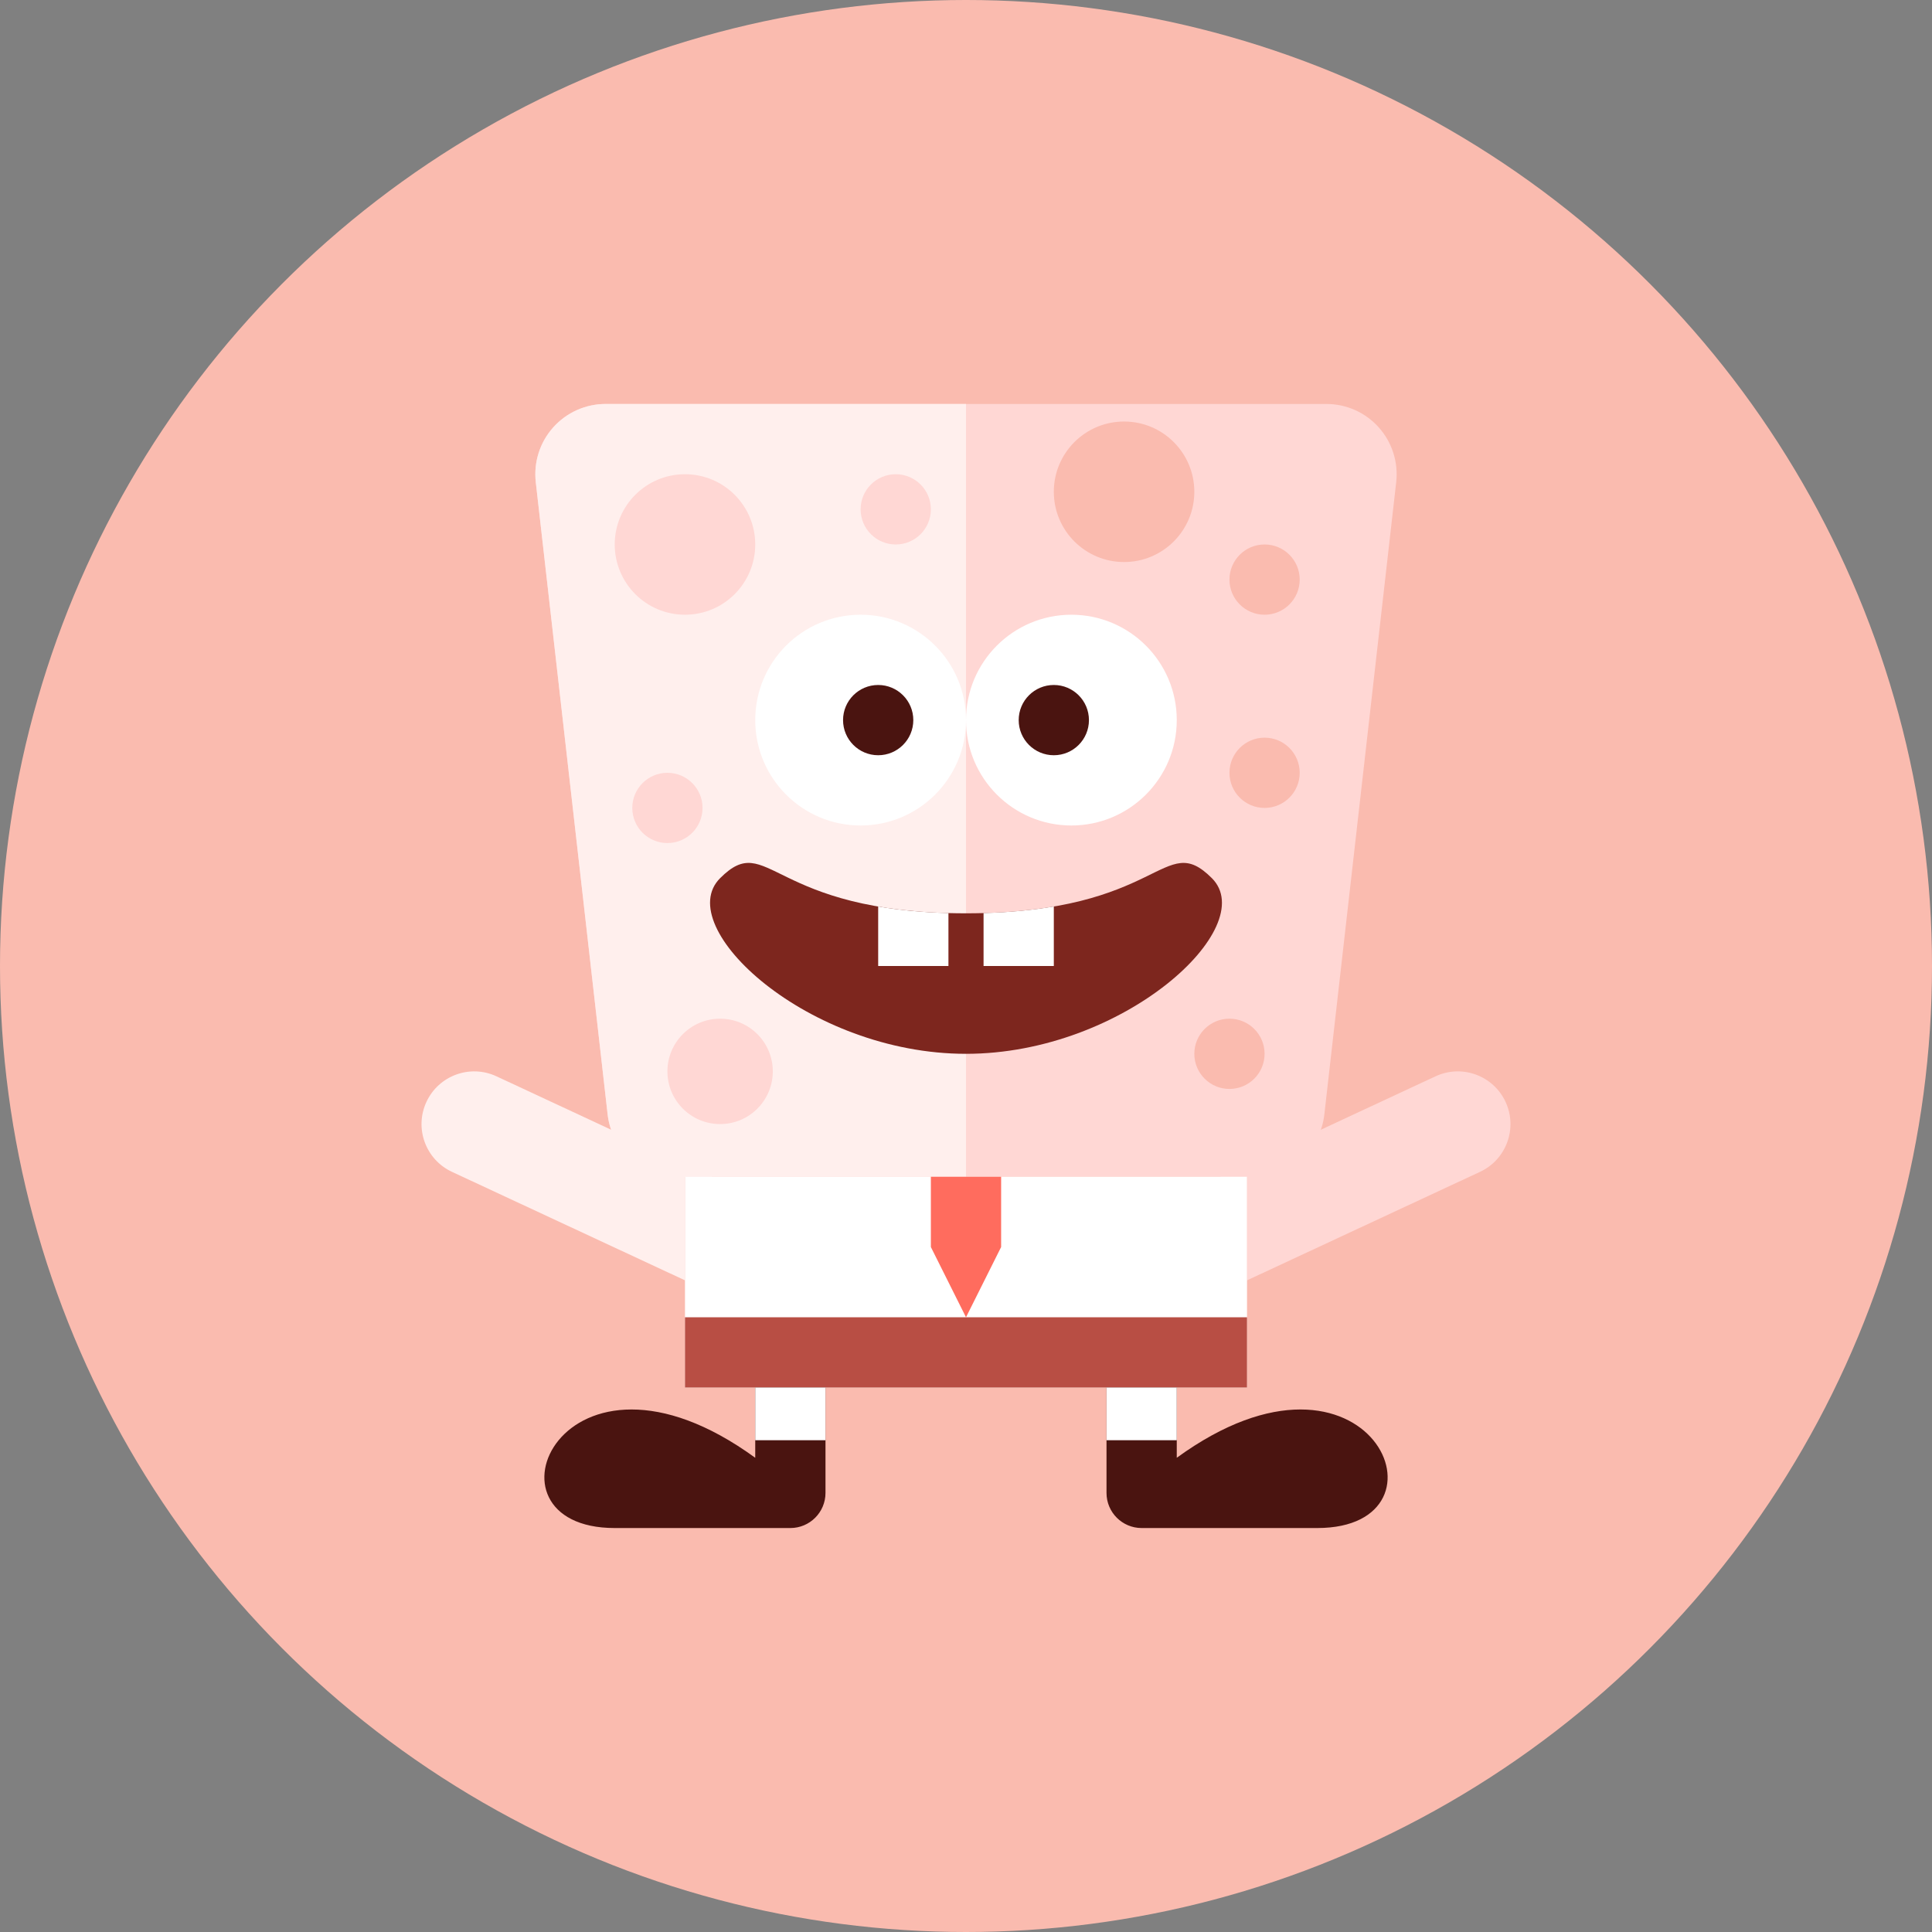 <?xml version="1.0" encoding="iso-8859-1"?>
<!-- Generator: Adobe Illustrator 17.1.0, SVG Export Plug-In . SVG Version: 6.00 Build 0)  -->
<!DOCTYPE svg PUBLIC "-//W3C//DTD SVG 1.0//EN" "http://www.w3.org/TR/2001/REC-SVG-20010904/DTD/svg10.dtd">
<svg version="1.0" xmlns="http://www.w3.org/2000/svg" xmlns:xlink="http://www.w3.org/1999/xlink" x="0px" y="0px" width="110px"
	 height="110px" viewBox="0 0 110 110" style="enable-background:new 0 0 110 110;" xml:space="preserve">
<rect x="0" y="0" width="110" height="110" fill="#808080" stroke="none"/>
<g id="Artboard" style="display:none;">
	
		<rect x="-174.5" y="-289.5" style="display:inline;fill:#808080;stroke:#000000;stroke-miterlimit:10;" width="1349" height="445"/>
</g>
<g id="R-Multicolor" style="display:none;">
	<circle style="display:inline;fill:#E04F5F;" cx="55" cy="55" r="55"/>
	<g style="display:inline;">
		<path style="fill:#FACB1B;" d="M34.48,23c-1.14,0-2.225,0.486-2.984,1.336c-0.759,0.85-1.119,1.983-0.991,3.116l4.091,36
			c0.23,2.021,1.94,3.548,3.974,3.548h32.858c2.034,0,3.745-1.527,3.974-3.548l4.091-36c0.129-1.132-0.232-2.266-0.991-3.116
			S76.659,23,75.52,23H34.48z"/>
		<path style="fill:#FBE158;" d="M55,23H34.48c-1.14,0-2.225,0.486-2.984,1.336c-0.759,0.85-1.12,1.983-0.991,3.116l4.091,36
			c0.23,2.021,1.94,3.548,3.975,3.548H55V23z"/>
		<path style="fill:#FBE158;" d="M85.719,62.734c-0.699-1.502-2.484-2.153-3.986-1.453L69.451,67H71v5.898l13.266-6.177
			C85.768,66.021,86.418,64.236,85.719,62.734z"/>
		<path style="fill:#FBE158;" d="M24.281,62.734c0.699-1.502,2.484-2.153,3.986-1.453L40.548,67H39v5.898L25.734,66.72
			C24.232,66.021,23.582,64.236,24.281,62.734z"/>
		<circle style="fill:#FFFFFF;" cx="49" cy="41" r="6"/>
		<circle style="fill:#059BBF;" cx="50" cy="41" r="2"/>
		<circle style="fill:#FFFFFF;" cx="61" cy="41" r="6"/>
		<circle style="fill:#059BBF;" cx="60" cy="41" r="2"/>
		<circle style="fill:#F3B607;" cx="64" cy="28" r="4"/>
		<circle style="fill:#FACB1B;" cx="39" cy="31" r="4"/>
		<circle style="fill:#FACB1B;" cx="51" cy="29" r="2"/>
		<circle style="fill:#F3B607;" cx="72" cy="33" r="2"/>
		<circle style="fill:#F3B607;" cx="72" cy="44" r="2"/>
		<circle style="fill:#FACB1B;" cx="38" cy="46" r="2"/>
		<circle style="fill:#F3B607;" cx="70" cy="60" r="2"/>
		<circle style="fill:#FACB1B;" cx="41" cy="61" r="3"/>
		<path style="fill:#FA5655;" d="M69,50c-2.781-2.781-2.797,2-14,2s-11.219-4.781-14-2s5,10,14,10S71.781,52.781,69,50z"/>
		<path style="fill:#FFFFFF;" d="M50,51.612V55h4v-3.013C52.446,51.945,51.13,51.806,50,51.612z"/>
		<path style="fill:#FFFFFF;" d="M60,51.612c-1.13,0.194-2.446,0.333-4,0.374V55h4V51.612z"/>
		<rect x="39" y="67" style="fill:#FFFFFF;" width="32" height="12"/>
		<rect x="39" y="75" style="fill:#AF7653;" width="32" height="4"/>
		<polygon style="fill:#FA5655;" points="53,67 53,71 55,75 57,71 57,67 		"/>
		<path style="fill:#3E3E3F;" d="M63,79v6c0,1.105,0.895,2,2,2h10c8.179,0,3-12-8-4v-4H63z"/>
		<path style="fill:#3E3E3F;" d="M47,79v6c0,1.105-0.895,2-2,2H35c-8.179,0-3-12,8-4v-4H47z"/>
		<rect x="43" y="79" style="fill:#FFFFFF;" width="4" height="3"/>
		<rect x="63" y="79" style="fill:#FFFFFF;" width="4" height="3"/>
	</g>
</g>
<g id="Multicolor" style="display:none;">
	<g style="display:inline;">
		<path style="fill:#FACB1B;" d="M34.48,23c-1.14,0-2.225,0.486-2.984,1.336c-0.759,0.85-1.119,1.983-0.991,3.116l4.091,36
			c0.23,2.021,1.94,3.548,3.974,3.548h32.858c2.034,0,3.745-1.527,3.974-3.548l4.091-36c0.129-1.132-0.232-2.266-0.991-3.116
			S76.659,23,75.52,23H34.48z"/>
		<path style="fill:#FBE158;" d="M55,23H34.48c-1.14,0-2.225,0.486-2.984,1.336c-0.759,0.85-1.12,1.983-0.991,3.116l4.091,36
			c0.23,2.021,1.94,3.548,3.975,3.548H55V23z"/>
		<path style="fill:#FBE158;" d="M85.719,62.734c-0.699-1.502-2.484-2.153-3.986-1.453L69.451,67H71v5.898l13.266-6.177
			C85.768,66.021,86.418,64.236,85.719,62.734z"/>
		<path style="fill:#FBE158;" d="M24.281,62.734c0.699-1.502,2.484-2.153,3.986-1.453L40.548,67H39v5.898L25.734,66.72
			C24.232,66.021,23.582,64.236,24.281,62.734z"/>
		<circle style="fill:#FFFFFF;" cx="49" cy="41" r="6"/>
		<circle style="fill:#059BBF;" cx="50" cy="41" r="2"/>
		<circle style="fill:#FFFFFF;" cx="61" cy="41" r="6"/>
		<circle style="fill:#059BBF;" cx="60" cy="41" r="2"/>
		<circle style="fill:#F3B607;" cx="64" cy="28" r="4"/>
		<circle style="fill:#FACB1B;" cx="39" cy="31" r="4"/>
		<circle style="fill:#FACB1B;" cx="51" cy="29" r="2"/>
		<circle style="fill:#F3B607;" cx="72" cy="33" r="2"/>
		<circle style="fill:#F3B607;" cx="72" cy="44" r="2"/>
		<circle style="fill:#FACB1B;" cx="38" cy="46" r="2"/>
		<circle style="fill:#F3B607;" cx="70" cy="60" r="2"/>
		<circle style="fill:#FACB1B;" cx="41" cy="61" r="3"/>
		<path style="fill:#FA5655;" d="M69,50c-2.781-2.781-2.797,2-14,2s-11.219-4.781-14-2s5,10,14,10S71.781,52.781,69,50z"/>
		<path style="fill:#FFFFFF;" d="M50,51.612V55h4v-3.013C52.446,51.945,51.13,51.806,50,51.612z"/>
		<path style="fill:#FFFFFF;" d="M60,51.612c-1.13,0.194-2.446,0.333-4,0.374V55h4V51.612z"/>
		<rect x="39" y="67" style="fill:#FFFFFF;" width="32" height="12"/>
		<rect x="39" y="75" style="fill:#AF7653;" width="32" height="4"/>
		<polygon style="fill:#FA5655;" points="53,67 53,71 55,75 57,71 57,67 		"/>
		<path style="fill:#3E3E3F;" d="M63,79v6c0,1.105,0.895,2,2,2h10c8.179,0,3-12-8-4v-4H63z"/>
		<path style="fill:#3E3E3F;" d="M47,79v6c0,1.105-0.895,2-2,2H35c-8.179,0-3-12,8-4v-4H47z"/>
		<rect x="43" y="79" style="fill:#FFFFFF;" width="4" height="3"/>
		<rect x="63" y="79" style="fill:#FFFFFF;" width="4" height="3"/>
	</g>
</g>
<g id="Blue" style="display:none;">
	<g style="display:inline;">
		<g>
			<path style="fill:#BBE7F2;" d="M34.48,22.999c-1.14,0-2.225,0.486-2.984,1.336c-0.759,0.85-1.119,1.983-0.991,3.116l4.091,36
				c0.229,2.021,1.94,3.548,3.975,3.548h32.857c2.035,0,3.745-1.527,3.975-3.548l4.091-36c0.128-1.132-0.232-2.266-0.991-3.116
				c-0.759-0.85-1.844-1.336-2.984-1.336H34.48z"/>
		</g>
		<g>
			<path style="fill:#E1F5FA;" d="M55,22.999H34.48c-1.14,0-2.225,0.486-2.984,1.336c-0.759,0.85-1.12,1.983-0.991,3.116l4.091,36
				c0.23,2.021,1.94,3.548,3.975,3.548H55V22.999z"/>
		</g>
		<g>
			<path style="fill:#BBE7F2;" d="M85.719,62.733c-0.699-1.502-2.484-2.152-3.986-1.453l-12.281,5.719H71v5.897l13.266-6.177
				C85.768,66.02,86.418,64.235,85.719,62.733z"/>
		</g>
		<g>
			<path style="fill:#E1F5FA;" d="M24.281,62.733c0.699-1.502,2.484-2.152,3.986-1.453l12.281,5.719H39v5.897L25.734,66.72
				C24.232,66.02,23.581,64.235,24.281,62.733z"/>
		</g>
		<g>
			<circle style="fill:#FFFFFF;" cx="49" cy="40.999" r="6"/>
		</g>
		<g>
			<circle style="fill:#0C333D;" cx="50" cy="40.999" r="2"/>
		</g>
		<g>
			<circle style="fill:#FFFFFF;" cx="61" cy="40.999" r="6"/>
		</g>
		<g>
			<circle style="fill:#0C333D;" cx="60" cy="40.999" r="2"/>
		</g>
		<g>
			<circle style="fill:#81D2EB;" cx="64" cy="27.999" r="4"/>
		</g>
		<g>
			<circle style="fill:#BBE7F2;" cx="39" cy="30.999" r="4"/>
		</g>
		<g>
			<circle style="fill:#BBE7F2;" cx="51" cy="28.999" r="2"/>
		</g>
		<g>
			<circle style="fill:#81D2EB;" cx="72" cy="32.999" r="2"/>
		</g>
		<g>
			<circle style="fill:#81D2EB;" cx="72" cy="43.999" r="2"/>
		</g>
		<g>
			<circle style="fill:#BBE7F2;" cx="38" cy="45.999" r="2"/>
		</g>
		<g>
			<circle style="fill:#81D2EB;" cx="70" cy="59.999" r="2"/>
		</g>
		<g>
			<circle style="fill:#BBE7F2;" cx="41" cy="60.999" r="3"/>
		</g>
		<g>
			<path style="fill:#0F6175;" d="M69,49.999c-2.781-2.781-2.797,2-14,2s-11.219-4.781-14-2c-2.781,2.781,5,10,14,10
				S71.781,52.78,69,49.999z"/>
		</g>
		<g>
			<path style="fill:#FFFFFF;" d="M50,51.611v3.388h4v-3.014C52.445,51.944,51.13,51.805,50,51.611z"/>
		</g>
		<g>
			<path style="fill:#FFFFFF;" d="M60,51.611c-1.13,0.193-2.446,0.333-4,0.374v3.014h4V51.611z"/>
		</g>
		<g>
			<rect x="39" y="66.999" style="fill:#FFFFFF;" width="32" height="12"/>
		</g>
		<g>
			<rect x="39" y="74.999" style="fill:#33899E;" width="32" height="4"/>
		</g>
		<g>
			<polygon style="fill:#00B7E5;" points="53,66.999 53,70.999 55,74.999 57,70.999 57,66.999 			"/>
		</g>
		<g>
			<path style="fill:#0C333D;" d="M63,78.999v6c0,1.104,0.896,2,2,2h10c8.179,0,3-12-8-4v-4H63z"/>
		</g>
		<g>
			<path style="fill:#0C333D;" d="M47,78.999v6c0,1.104-0.896,2-2,2H35c-8.179,0-3-12,8-4v-4H47z"/>
		</g>
		<g>
			<rect x="43" y="78.999" style="fill:#FFFFFF;" width="4" height="3"/>
		</g>
		<g>
			<rect x="63" y="78.999" style="fill:#FFFFFF;" width="4" height="3"/>
		</g>
	</g>
</g>
<g id="R-Blue" style="display:none;">
	<g style="display:inline;">
		<circle style="fill:#81D2EB;" cx="55" cy="55" r="55"/>
	</g>
	<g style="display:inline;">
		<g>
			<path style="fill:#BBE7F2;" d="M34.48,23c-1.14,0-2.225,0.486-2.984,1.336c-0.759,0.85-1.119,1.983-0.991,3.116l4.091,36
				C34.826,65.473,36.537,67,38.571,67h32.857c2.035,0,3.745-1.527,3.975-3.548l4.091-36c0.128-1.132-0.232-2.266-0.991-3.116
				C77.745,23.486,76.659,23,75.52,23H34.48z"/>
		</g>
		<g>
			<path style="fill:#E1F5FA;" d="M55,23H34.48c-1.14,0-2.225,0.486-2.984,1.336c-0.759,0.85-1.12,1.983-0.991,3.116l4.091,36
				c0.23,2.021,1.94,3.548,3.975,3.548H55V23z"/>
		</g>
		<g>
			<path style="fill:#BBE7F2;" d="M85.719,62.734c-0.699-1.502-2.484-2.152-3.986-1.453L69.452,67H71v5.897l13.266-6.177
				C85.768,66.021,86.418,64.236,85.719,62.734z"/>
		</g>
		<g>
			<path style="fill:#E1F5FA;" d="M24.281,62.734c0.699-1.502,2.484-2.152,3.986-1.453L40.548,67H39v5.897l-13.266-6.177
				C24.232,66.021,23.581,64.236,24.281,62.734z"/>
		</g>
		<g>
			<circle style="fill:#FFFFFF;" cx="49" cy="41" r="6"/>
		</g>
		<g>
			<circle style="fill:#0C333D;" cx="50" cy="41" r="2"/>
		</g>
		<g>
			<circle style="fill:#FFFFFF;" cx="61" cy="41" r="6"/>
		</g>
		<g>
			<circle style="fill:#0C333D;" cx="60" cy="41" r="2"/>
		</g>
		<g>
			<circle style="fill:#81D2EB;" cx="64" cy="28" r="4"/>
		</g>
		<g>
			<circle style="fill:#BBE7F2;" cx="39" cy="31" r="4"/>
		</g>
		<g>
			<circle style="fill:#BBE7F2;" cx="51" cy="29" r="2"/>
		</g>
		<g>
			<circle style="fill:#81D2EB;" cx="72" cy="33" r="2"/>
		</g>
		<g>
			<circle style="fill:#81D2EB;" cx="72" cy="44" r="2"/>
		</g>
		<g>
			<circle style="fill:#BBE7F2;" cx="38" cy="46" r="2"/>
		</g>
		<g>
			<circle style="fill:#81D2EB;" cx="70" cy="60" r="2"/>
		</g>
		<g>
			<circle style="fill:#BBE7F2;" cx="41" cy="61" r="3"/>
		</g>
		<g>
			<path style="fill:#0F6175;" d="M69,50c-2.781-2.781-2.797,2-14,2s-11.219-4.781-14-2c-2.781,2.781,5,10,14,10
				S71.781,52.781,69,50z"/>
		</g>
		<g>
			<path style="fill:#FFFFFF;" d="M50,51.612V55h4v-3.014C52.445,51.945,51.13,51.806,50,51.612z"/>
		</g>
		<g>
			<path style="fill:#FFFFFF;" d="M60,51.612c-1.13,0.193-2.446,0.333-4,0.374V55h4V51.612z"/>
		</g>
		<g>
			<rect x="39" y="67" style="fill:#FFFFFF;" width="32" height="12"/>
		</g>
		<g>
			<rect x="39" y="75" style="fill:#33899E;" width="32" height="4"/>
		</g>
		<g>
			<polygon style="fill:#00B7E5;" points="53,67 53,71 55,75 57,71 57,67 			"/>
		</g>
		<g>
			<path style="fill:#0C333D;" d="M63,79v6c0,1.104,0.896,2,2,2h10c8.179,0,3-12-8-4v-4H63z"/>
		</g>
		<g>
			<path style="fill:#0C333D;" d="M47,79v6c0,1.104-0.896,2-2,2H35c-8.179,0-3-12,8-4v-4H47z"/>
		</g>
		<g>
			<rect x="43" y="79" style="fill:#FFFFFF;" width="4" height="3"/>
		</g>
		<g>
			<rect x="63" y="79" style="fill:#FFFFFF;" width="4" height="3"/>
		</g>
	</g>
</g>
<g id="Green" style="display:none;">
	<g style="display:inline;">
		<g>
			<path style="fill:#AAF0E9;" d="M34.48,23c-1.14,0-2.225,0.486-2.984,1.336c-0.759,0.85-1.119,1.983-0.991,3.116l4.091,36
				C34.826,65.473,36.537,67,38.571,67h32.857c2.035,0,3.745-1.527,3.975-3.548l4.091-36c0.129-1.132-0.232-2.266-0.991-3.116
				C77.745,23.486,76.659,23,75.52,23H34.48z"/>
		</g>
		<g>
			<path style="fill:#D7FCF9;" d="M55,23H34.48c-1.14,0-2.225,0.486-2.984,1.336c-0.759,0.85-1.12,1.983-0.991,3.116l4.091,36
				c0.23,2.021,1.94,3.548,3.975,3.548H55V23z"/>
		</g>
		<g>
			<path style="fill:#AAF0E9;" d="M85.719,62.734c-0.699-1.502-2.484-2.152-3.986-1.453L69.452,67H71v5.897l13.266-6.177
				C85.768,66.021,86.418,64.236,85.719,62.734z"/>
		</g>
		<g>
			<path style="fill:#D7FCF9;" d="M24.281,62.734c0.699-1.502,2.484-2.152,3.986-1.453L40.548,67H39v5.897l-13.266-6.177
				C24.232,66.021,23.581,64.236,24.281,62.734z"/>
		</g>
		<g>
			<circle style="fill:#FFFFFF;" cx="49" cy="41" r="6"/>
		</g>
		<g>
			<circle style="fill:#0A3631;" cx="50" cy="41" r="2"/>
		</g>
		<g>
			<circle style="fill:#FFFFFF;" cx="61" cy="41" r="6"/>
		</g>
		<g>
			<circle style="fill:#0A3631;" cx="60" cy="41" r="2"/>
		</g>
		<g>
			<circle style="fill:#87E0C8;" cx="64" cy="28" r="4"/>
		</g>
		<g>
			<circle style="fill:#AAF0E9;" cx="39" cy="31" r="4"/>
		</g>
		<g>
			<circle style="fill:#AAF0E9;" cx="51" cy="29" r="2"/>
		</g>
		<g>
			<circle style="fill:#87E0C8;" cx="72" cy="33" r="2"/>
		</g>
		<g>
			<circle style="fill:#87E0C8;" cx="72" cy="44" r="2"/>
		</g>
		<g>
			<circle style="fill:#AAF0E9;" cx="38" cy="46" r="2"/>
		</g>
		<g>
			<circle style="fill:#87E0C8;" cx="70" cy="60" r="2"/>
		</g>
		<g>
			<circle style="fill:#AAF0E9;" cx="41" cy="61" r="3"/>
		</g>
		<g>
			<path style="fill:#14635B;" d="M69,50c-2.781-2.781-2.797,2-14,2s-11.219-4.781-14-2c-2.781,2.781,5,10,14,10
				S71.781,52.781,69,50z"/>
		</g>
		<g>
			<path style="fill:#FFFFFF;" d="M50,51.612V55h4v-3.014C52.445,51.945,51.13,51.806,50,51.612z"/>
		</g>
		<g>
			<path style="fill:#FFFFFF;" d="M60,51.612c-1.13,0.193-2.446,0.333-4,0.374V55h4V51.612z"/>
		</g>
		<g>
			<rect x="39" y="67" style="fill:#FFFFFF;" width="32" height="12"/>
		</g>
		<g>
			<rect x="39" y="75" style="fill:#3E948B;" width="32" height="4"/>
		</g>
		<g>
			<polygon style="fill:#00D6C1;" points="53,67 53,71 55,75 57,71 57,67 			"/>
		</g>
		<g>
			<path style="fill:#0A3631;" d="M63,79v6c0,1.104,0.896,2,2,2h10c8.179,0,3-12-8-4v-4H63z"/>
		</g>
		<g>
			<path style="fill:#0A3631;" d="M47,79v6c0,1.104-0.896,2-2,2H35c-8.179,0-3-12,8-4v-4H47z"/>
		</g>
		<g>
			<rect x="43" y="79" style="fill:#FFFFFF;" width="4" height="3"/>
		</g>
		<g>
			<rect x="63" y="79" style="fill:#FFFFFF;" width="4" height="3"/>
		</g>
	</g>
</g>
<g id="R-Green" style="display:none;">
	<g style="display:inline;">
		<circle style="fill:#87E0C8;" cx="55" cy="55" r="55"/>
	</g>
	<g style="display:inline;">
		<g>
			<path style="fill:#AAF0E9;" d="M34.48,23c-1.14,0-2.225,0.486-2.984,1.336c-0.759,0.85-1.119,1.983-0.991,3.116l4.091,36
				C34.826,65.473,36.537,67,38.571,67h32.857c2.035,0,3.745-1.527,3.975-3.548l4.091-36c0.129-1.132-0.232-2.266-0.991-3.116
				C77.745,23.486,76.659,23,75.52,23H34.48z"/>
		</g>
		<g>
			<path style="fill:#D7FCF9;" d="M55,23H34.48c-1.14,0-2.225,0.486-2.984,1.336c-0.759,0.85-1.12,1.983-0.991,3.116l4.091,36
				c0.23,2.021,1.94,3.548,3.975,3.548H55V23z"/>
		</g>
		<g>
			<path style="fill:#AAF0E9;" d="M85.719,62.734c-0.699-1.502-2.484-2.152-3.986-1.453L69.452,67H71v5.897l13.266-6.177
				C85.768,66.021,86.418,64.236,85.719,62.734z"/>
		</g>
		<g>
			<path style="fill:#D7FCF9;" d="M24.281,62.734c0.699-1.502,2.484-2.152,3.986-1.453L40.548,67H39v5.897l-13.266-6.177
				C24.232,66.021,23.581,64.236,24.281,62.734z"/>
		</g>
		<g>
			<circle style="fill:#FFFFFF;" cx="49" cy="41" r="6"/>
		</g>
		<g>
			<circle style="fill:#0A3631;" cx="50" cy="41" r="2"/>
		</g>
		<g>
			<circle style="fill:#FFFFFF;" cx="61" cy="41" r="6"/>
		</g>
		<g>
			<circle style="fill:#0A3631;" cx="60" cy="41" r="2"/>
		</g>
		<g>
			<circle style="fill:#87E0C8;" cx="64" cy="28" r="4"/>
		</g>
		<g>
			<circle style="fill:#AAF0E9;" cx="39" cy="31" r="4"/>
		</g>
		<g>
			<circle style="fill:#AAF0E9;" cx="51" cy="29" r="2"/>
		</g>
		<g>
			<circle style="fill:#87E0C8;" cx="72" cy="33" r="2"/>
		</g>
		<g>
			<circle style="fill:#87E0C8;" cx="72" cy="44" r="2"/>
		</g>
		<g>
			<circle style="fill:#AAF0E9;" cx="38" cy="46" r="2"/>
		</g>
		<g>
			<circle style="fill:#87E0C8;" cx="70" cy="60" r="2"/>
		</g>
		<g>
			<circle style="fill:#AAF0E9;" cx="41" cy="61" r="3"/>
		</g>
		<g>
			<path style="fill:#14635B;" d="M69,50c-2.781-2.781-2.797,2-14,2s-11.219-4.781-14-2c-2.781,2.781,5,10,14,10
				S71.781,52.781,69,50z"/>
		</g>
		<g>
			<path style="fill:#FFFFFF;" d="M50,51.612V55h4v-3.014C52.445,51.945,51.13,51.806,50,51.612z"/>
		</g>
		<g>
			<path style="fill:#FFFFFF;" d="M60,51.612c-1.13,0.193-2.446,0.333-4,0.374V55h4V51.612z"/>
		</g>
		<g>
			<rect x="39" y="67" style="fill:#FFFFFF;" width="32" height="12"/>
		</g>
		<g>
			<rect x="39" y="75" style="fill:#3E948B;" width="32" height="4"/>
		</g>
		<g>
			<polygon style="fill:#00D6C1;" points="53,67 53,71 55,75 57,71 57,67 			"/>
		</g>
		<g>
			<path style="fill:#0A3631;" d="M63,79v6c0,1.104,0.896,2,2,2h10c8.179,0,3-12-8-4v-4H63z"/>
		</g>
		<g>
			<path style="fill:#0A3631;" d="M47,79v6c0,1.104-0.896,2-2,2H35c-8.179,0-3-12,8-4v-4H47z"/>
		</g>
		<g>
			<rect x="43" y="79" style="fill:#FFFFFF;" width="4" height="3"/>
		</g>
		<g>
			<rect x="63" y="79" style="fill:#FFFFFF;" width="4" height="3"/>
		</g>
	</g>
</g>
<g id="Red" style="display:none;">
	<g style="display:inline;">
		<g>
			<path style="fill:#FFD7D4;" d="M34.48,22.999c-1.14,0-2.225,0.486-2.984,1.336c-0.759,0.85-1.119,1.983-0.991,3.116l4.091,36
				c0.229,2.021,1.94,3.548,3.975,3.548h32.857c2.035,0,3.745-1.527,3.975-3.548l4.091-36c0.129-1.132-0.232-2.266-0.991-3.116
				c-0.759-0.85-1.844-1.336-2.984-1.336H34.48z"/>
		</g>
		<g>
			<path style="fill:#FFEFED;" d="M55,22.999H34.48c-1.14,0-2.225,0.486-2.984,1.336c-0.759,0.85-1.12,1.983-0.991,3.116l4.091,36
				c0.23,2.021,1.94,3.548,3.975,3.548H55V22.999z"/>
		</g>
		<g>
			<path style="fill:#FFD7D4;" d="M85.719,62.733c-0.699-1.502-2.484-2.152-3.986-1.453l-12.281,5.719H71v5.897l13.266-6.177
				C85.768,66.02,86.418,64.235,85.719,62.733z"/>
		</g>
		<g>
			<path style="fill:#FFEFED;" d="M24.281,62.733c0.699-1.502,2.484-2.152,3.986-1.453l12.281,5.719H39v5.897L25.734,66.72
				C24.232,66.02,23.582,64.235,24.281,62.733z"/>
		</g>
		<g>
			<circle style="fill:#FFFFFF;" cx="49" cy="40.999" r="6"/>
		</g>
		<g>
			<circle style="fill:#4A1410;" cx="50" cy="40.999" r="2"/>
		</g>
		<g>
			<circle style="fill:#FFFFFF;" cx="61" cy="40.999" r="6"/>
		</g>
		<g>
			<circle style="fill:#4A1410;" cx="60" cy="40.999" r="2"/>
		</g>
		<g>
			<circle style="fill:#FABBAF;" cx="64" cy="27.999" r="4"/>
		</g>
		<g>
			<circle style="fill:#FFD7D4;" cx="39" cy="30.999" r="4"/>
		</g>
		<g>
			<circle style="fill:#FFD7D4;" cx="51" cy="28.999" r="2"/>
		</g>
		<g>
			<circle style="fill:#FABBAF;" cx="72" cy="32.999" r="2"/>
		</g>
		<g>
			<circle style="fill:#FABBAF;" cx="72" cy="43.999" r="2"/>
		</g>
		<g>
			<circle style="fill:#FFD7D4;" cx="38" cy="45.999" r="2"/>
		</g>
		<g>
			<circle style="fill:#FABBAF;" cx="70" cy="59.999" r="2"/>
		</g>
		<g>
			<circle style="fill:#FFD7D4;" cx="41" cy="60.999" r="3"/>
		</g>
		<g>
			<path style="fill:#7D261E;" d="M69,49.999c-2.781-2.781-2.797,2-14,2s-11.219-4.781-14-2c-2.781,2.781,5,10,14,10
				S71.781,52.78,69,49.999z"/>
		</g>
		<g>
			<path style="fill:#FFFFFF;" d="M50,51.611v3.388h4v-3.014C52.445,51.944,51.13,51.805,50,51.611z"/>
		</g>
		<g>
			<path style="fill:#FFFFFF;" d="M60,51.611c-1.13,0.193-2.446,0.333-4,0.374v3.014h4V51.611z"/>
		</g>
		<g>
			<rect x="39" y="66.999" style="fill:#FFFFFF;" width="32" height="12"/>
		</g>
		<g>
			<rect x="39" y="74.999" style="fill:#B84E44;" width="32" height="4"/>
		</g>
		<g>
			<polygon style="fill:#FF6C5E;" points="53,66.999 53,70.999 55,74.999 57,70.999 57,66.999 			"/>
		</g>
		<g>
			<path style="fill:#4A1410;" d="M63,78.999v6c0,1.104,0.896,2,2,2h10c8.179,0,3-12-8-4v-4H63z"/>
		</g>
		<g>
			<path style="fill:#4A1410;" d="M47,78.999v6c0,1.104-0.896,2-2,2H35c-8.179,0-3-12,8-4v-4H47z"/>
		</g>
		<g>
			<rect x="43" y="78.999" style="fill:#FFFFFF;" width="4" height="3"/>
		</g>
		<g>
			<rect x="63" y="78.999" style="fill:#FFFFFF;" width="4" height="3"/>
		</g>
	</g>
</g>
<g id="R-Red">
	<g>
		<circle style="fill:#FABBAF;" cx="55" cy="55" r="55"/>
	</g>
	<g>
		<g>
			<path style="fill:#FFD7D4;" d="M34.48,23c-1.14,0-2.225,0.486-2.984,1.336c-0.759,0.85-1.119,1.983-0.991,3.116l4.091,36
				C34.826,65.473,36.537,67,38.571,67h32.857c2.035,0,3.745-1.527,3.975-3.548l4.091-36c0.128-1.132-0.232-2.266-0.991-3.116
				C77.745,23.486,76.659,23,75.52,23H34.48z"/>
		</g>
		<g>
			<path style="fill:#FFEFED;" d="M55,23H34.48c-1.14,0-2.225,0.486-2.984,1.336c-0.759,0.85-1.12,1.983-0.991,3.116l4.091,36
				c0.23,2.021,1.94,3.548,3.975,3.548H55V23z"/>
		</g>
		<g>
			<path style="fill:#FFD7D4;" d="M85.719,62.734c-0.699-1.502-2.484-2.152-3.986-1.453L69.452,67H71v5.897l13.266-6.177
				C85.768,66.021,86.418,64.236,85.719,62.734z"/>
		</g>
		<g>
			<path style="fill:#FFEFED;" d="M24.281,62.734c0.699-1.502,2.484-2.152,3.986-1.453L40.548,67H39v5.897l-13.266-6.177
				C24.232,66.021,23.581,64.236,24.281,62.734z"/>
		</g>
		<g>
			<circle style="fill:#FFFFFF;" cx="49" cy="41" r="6"/>
		</g>
		<g>
			<circle style="fill:#4A1410;" cx="50" cy="41" r="2"/>
		</g>
		<g>
			<circle style="fill:#FFFFFF;" cx="61" cy="41" r="6"/>
		</g>
		<g>
			<circle style="fill:#4A1410;" cx="60" cy="41" r="2"/>
		</g>
		<g>
			<circle style="fill:#FABBAF;" cx="64" cy="28" r="4"/>
		</g>
		<g>
			<circle style="fill:#FFD7D4;" cx="39" cy="31" r="4"/>
		</g>
		<g>
			<circle style="fill:#FFD7D4;" cx="51" cy="29" r="2"/>
		</g>
		<g>
			<circle style="fill:#FABBAF;" cx="72" cy="33" r="2"/>
		</g>
		<g>
			<circle style="fill:#FABBAF;" cx="72" cy="44" r="2"/>
		</g>
		<g>
			<circle style="fill:#FFD7D4;" cx="38" cy="46" r="2"/>
		</g>
		<g>
			<circle style="fill:#FABBAF;" cx="70" cy="60" r="2"/>
		</g>
		<g>
			<circle style="fill:#FFD7D4;" cx="41" cy="61" r="3"/>
		</g>
		<g>
			<path style="fill:#7D261E;" d="M69,50c-2.781-2.781-2.797,2-14,2s-11.219-4.781-14-2c-2.781,2.781,5,10,14,10
				S71.781,52.781,69,50z"/>
		</g>
		<g>
			<path style="fill:#FFFFFF;" d="M50,51.612V55h4v-3.014C52.445,51.945,51.13,51.806,50,51.612z"/>
		</g>
		<g>
			<path style="fill:#FFFFFF;" d="M60,51.612c-1.13,0.193-2.446,0.333-4,0.374V55h4V51.612z"/>
		</g>
		<g>
			<rect x="39" y="67" style="fill:#FFFFFF;" width="32" height="12"/>
		</g>
		<g>
			<rect x="39" y="75" style="fill:#B84E44;" width="32" height="4"/>
		</g>
		<g>
			<polygon style="fill:#FF6C5E;" points="53,67 53,71 55,75 57,71 57,67 			"/>
		</g>
		<g>
			<path style="fill:#4A1410;" d="M63,79v6c0,1.104,0.896,2,2,2h10c8.179,0,3-12-8-4v-4H63z"/>
		</g>
		<g>
			<path style="fill:#4A1410;" d="M47,79v6c0,1.104-0.896,2-2,2H35c-8.179,0-3-12,8-4v-4H47z"/>
		</g>
		<g>
			<rect x="43" y="79" style="fill:#FFFFFF;" width="4" height="3"/>
		</g>
		<g>
			<rect x="63" y="79" style="fill:#FFFFFF;" width="4" height="3"/>
		</g>
	</g>
</g>
<g id="Yellow" style="display:none;">
	<g style="display:inline;">
		<g>
			<path style="fill:#FFE9A1;" d="M34.48,22.999c-1.14,0-2.225,0.486-2.984,1.336c-0.759,0.85-1.119,1.983-0.991,3.116l4.091,36
				c0.229,2.021,1.94,3.548,3.975,3.548h32.857c2.035,0,3.745-1.527,3.975-3.548l4.091-36c0.129-1.132-0.232-2.266-0.991-3.116
				c-0.759-0.85-1.844-1.336-2.984-1.336H34.48z"/>
		</g>
		<g>
			<path style="fill:#FFF5D9;" d="M55,22.999H34.48c-1.14,0-2.225,0.486-2.984,1.336c-0.759,0.85-1.12,1.983-0.991,3.116l4.091,36
				c0.23,2.021,1.94,3.548,3.975,3.548H55V22.999z"/>
		</g>
		<g>
			<path style="fill:#FFE9A1;" d="M85.719,62.733c-0.699-1.502-2.484-2.152-3.986-1.453l-12.281,5.719H71v5.897l13.266-6.177
				C85.768,66.02,86.418,64.235,85.719,62.733z"/>
		</g>
		<g>
			<path style="fill:#FFF5D9;" d="M24.281,62.733c0.699-1.502,2.484-2.152,3.986-1.453l12.281,5.719H39v5.897L25.734,66.72
				C24.232,66.02,23.582,64.235,24.281,62.733z"/>
		</g>
		<g>
			<circle style="fill:#FFFFFF;" cx="49" cy="40.999" r="6"/>
		</g>
		<g>
			<circle style="fill:#3D320C;" cx="50" cy="40.999" r="2"/>
		</g>
		<g>
			<circle style="fill:#FFFFFF;" cx="61" cy="40.999" r="6"/>
		</g>
		<g>
			<circle style="fill:#3D320C;" cx="60" cy="40.999" r="2"/>
		</g>
		<g>
			<circle style="fill:#FFD75E;" cx="64" cy="27.999" r="4"/>
		</g>
		<g>
			<circle style="fill:#FFE9A1;" cx="39" cy="30.999" r="4"/>
		</g>
		<g>
			<circle style="fill:#FFE9A1;" cx="51" cy="28.999" r="2"/>
		</g>
		<g>
			<circle style="fill:#FFD75E;" cx="72" cy="32.999" r="2"/>
		</g>
		<g>
			<circle style="fill:#FFD75E;" cx="72" cy="43.999" r="2"/>
		</g>
		<g>
			<circle style="fill:#FFE9A1;" cx="38" cy="45.999" r="2"/>
		</g>
		<g>
			<circle style="fill:#FFD75E;" cx="70" cy="59.999" r="2"/>
		</g>
		<g>
			<circle style="fill:#FFE9A1;" cx="41" cy="60.999" r="3"/>
		</g>
		<g>
			<path style="fill:#66510D;" d="M69,49.999c-2.781-2.781-2.797,2-14,2s-11.219-4.781-14-2c-2.781,2.781,5,10,14,10
				S71.781,52.78,69,49.999z"/>
		</g>
		<g>
			<path style="fill:#FFFFFF;" d="M50,51.611v3.388h4v-3.014C52.445,51.944,51.13,51.805,50,51.611z"/>
		</g>
		<g>
			<path style="fill:#FFFFFF;" d="M60,51.611c-1.13,0.193-2.446,0.333-4,0.374v3.014h4V51.611z"/>
		</g>
		<g>
			<rect x="39" y="66.999" style="fill:#FFFFFF;" width="32" height="12"/>
		</g>
		<g>
			<rect x="39" y="74.999" style="fill:#947615;" width="32" height="4"/>
		</g>
		<g>
			<polygon style="fill:#FFAA00;" points="53,66.999 53,70.999 55,74.999 57,70.999 57,66.999 			"/>
		</g>
		<g>
			<path style="fill:#3D320C;" d="M63,78.999v6c0,1.104,0.896,2,2,2h10c8.179,0,3-12-8-4v-4H63z"/>
		</g>
		<g>
			<path style="fill:#3D320C;" d="M47,78.999v6c0,1.104-0.896,2-2,2H35c-8.179,0-3-12,8-4v-4H47z"/>
		</g>
		<g>
			<rect x="43" y="78.999" style="fill:#FFFFFF;" width="4" height="3"/>
		</g>
		<g>
			<rect x="63" y="78.999" style="fill:#FFFFFF;" width="4" height="3"/>
		</g>
	</g>
</g>
<g id="R-Yellow" style="display:none;">
	<g style="display:inline;">
		<circle style="fill:#FFD75E;" cx="55" cy="55" r="55"/>
	</g>
	<g style="display:inline;">
		<g>
			<path style="fill:#FFE9A1;" d="M34.48,23c-1.14,0-2.225,0.486-2.984,1.336c-0.759,0.85-1.119,1.983-0.991,3.116l4.091,36
				C34.826,65.473,36.537,67,38.571,67h32.857c2.035,0,3.745-1.527,3.975-3.548l4.091-36c0.128-1.132-0.232-2.266-0.991-3.116
				C77.745,23.486,76.659,23,75.52,23H34.48z"/>
		</g>
		<g>
			<path style="fill:#FFF5D9;" d="M55,23H34.48c-1.14,0-2.225,0.486-2.984,1.336c-0.759,0.85-1.12,1.983-0.991,3.116l4.091,36
				c0.23,2.021,1.94,3.548,3.975,3.548H55V23z"/>
		</g>
		<g>
			<path style="fill:#FFE9A1;" d="M85.719,62.734c-0.699-1.502-2.484-2.152-3.986-1.453L69.452,67H71v5.897l13.266-6.177
				C85.768,66.021,86.418,64.236,85.719,62.734z"/>
		</g>
		<g>
			<path style="fill:#FFF5D9;" d="M24.281,62.734c0.699-1.502,2.484-2.152,3.986-1.453L40.548,67H39v5.897l-13.266-6.177
				C24.232,66.021,23.581,64.236,24.281,62.734z"/>
		</g>
		<g>
			<circle style="fill:#FFFFFF;" cx="49" cy="41" r="6"/>
		</g>
		<g>
			<circle style="fill:#3D320C;" cx="50" cy="41" r="2"/>
		</g>
		<g>
			<circle style="fill:#FFFFFF;" cx="61" cy="41" r="6"/>
		</g>
		<g>
			<circle style="fill:#3D320C;" cx="60" cy="41" r="2"/>
		</g>
		<g>
			<circle style="fill:#FFD75E;" cx="64" cy="28" r="4"/>
		</g>
		<g>
			<circle style="fill:#FFE9A1;" cx="39" cy="31" r="4"/>
		</g>
		<g>
			<circle style="fill:#FFE9A1;" cx="51" cy="29" r="2"/>
		</g>
		<g>
			<circle style="fill:#FFD75E;" cx="72" cy="33" r="2"/>
		</g>
		<g>
			<circle style="fill:#FFD75E;" cx="72" cy="44" r="2"/>
		</g>
		<g>
			<circle style="fill:#FFE9A1;" cx="38" cy="46" r="2"/>
		</g>
		<g>
			<circle style="fill:#FFD75E;" cx="70" cy="60" r="2"/>
		</g>
		<g>
			<circle style="fill:#FFE9A1;" cx="41" cy="61" r="3"/>
		</g>
		<g>
			<path style="fill:#66510D;" d="M69,50c-2.781-2.781-2.797,2-14,2s-11.219-4.781-14-2c-2.781,2.781,5,10,14,10
				S71.781,52.781,69,50z"/>
		</g>
		<g>
			<path style="fill:#FFFFFF;" d="M50,51.612V55h4v-3.014C52.445,51.945,51.13,51.806,50,51.612z"/>
		</g>
		<g>
			<path style="fill:#FFFFFF;" d="M60,51.612c-1.13,0.193-2.446,0.333-4,0.374V55h4V51.612z"/>
		</g>
		<g>
			<rect x="39" y="67" style="fill:#FFFFFF;" width="32" height="12"/>
		</g>
		<g>
			<rect x="39" y="75" style="fill:#947615;" width="32" height="4"/>
		</g>
		<g>
			<polygon style="fill:#FFAA00;" points="53,67 53,71 55,75 57,71 57,67 			"/>
		</g>
		<g>
			<path style="fill:#3D320C;" d="M63,79v6c0,1.104,0.896,2,2,2h10c8.179,0,3-12-8-4v-4H63z"/>
		</g>
		<g>
			<path style="fill:#3D320C;" d="M47,79v6c0,1.104-0.896,2-2,2H35c-8.179,0-3-12,8-4v-4H47z"/>
		</g>
		<g>
			<rect x="43" y="79" style="fill:#FFFFFF;" width="4" height="3"/>
		</g>
		<g>
			<rect x="63" y="79" style="fill:#FFFFFF;" width="4" height="3"/>
		</g>
	</g>
</g>
</svg>
